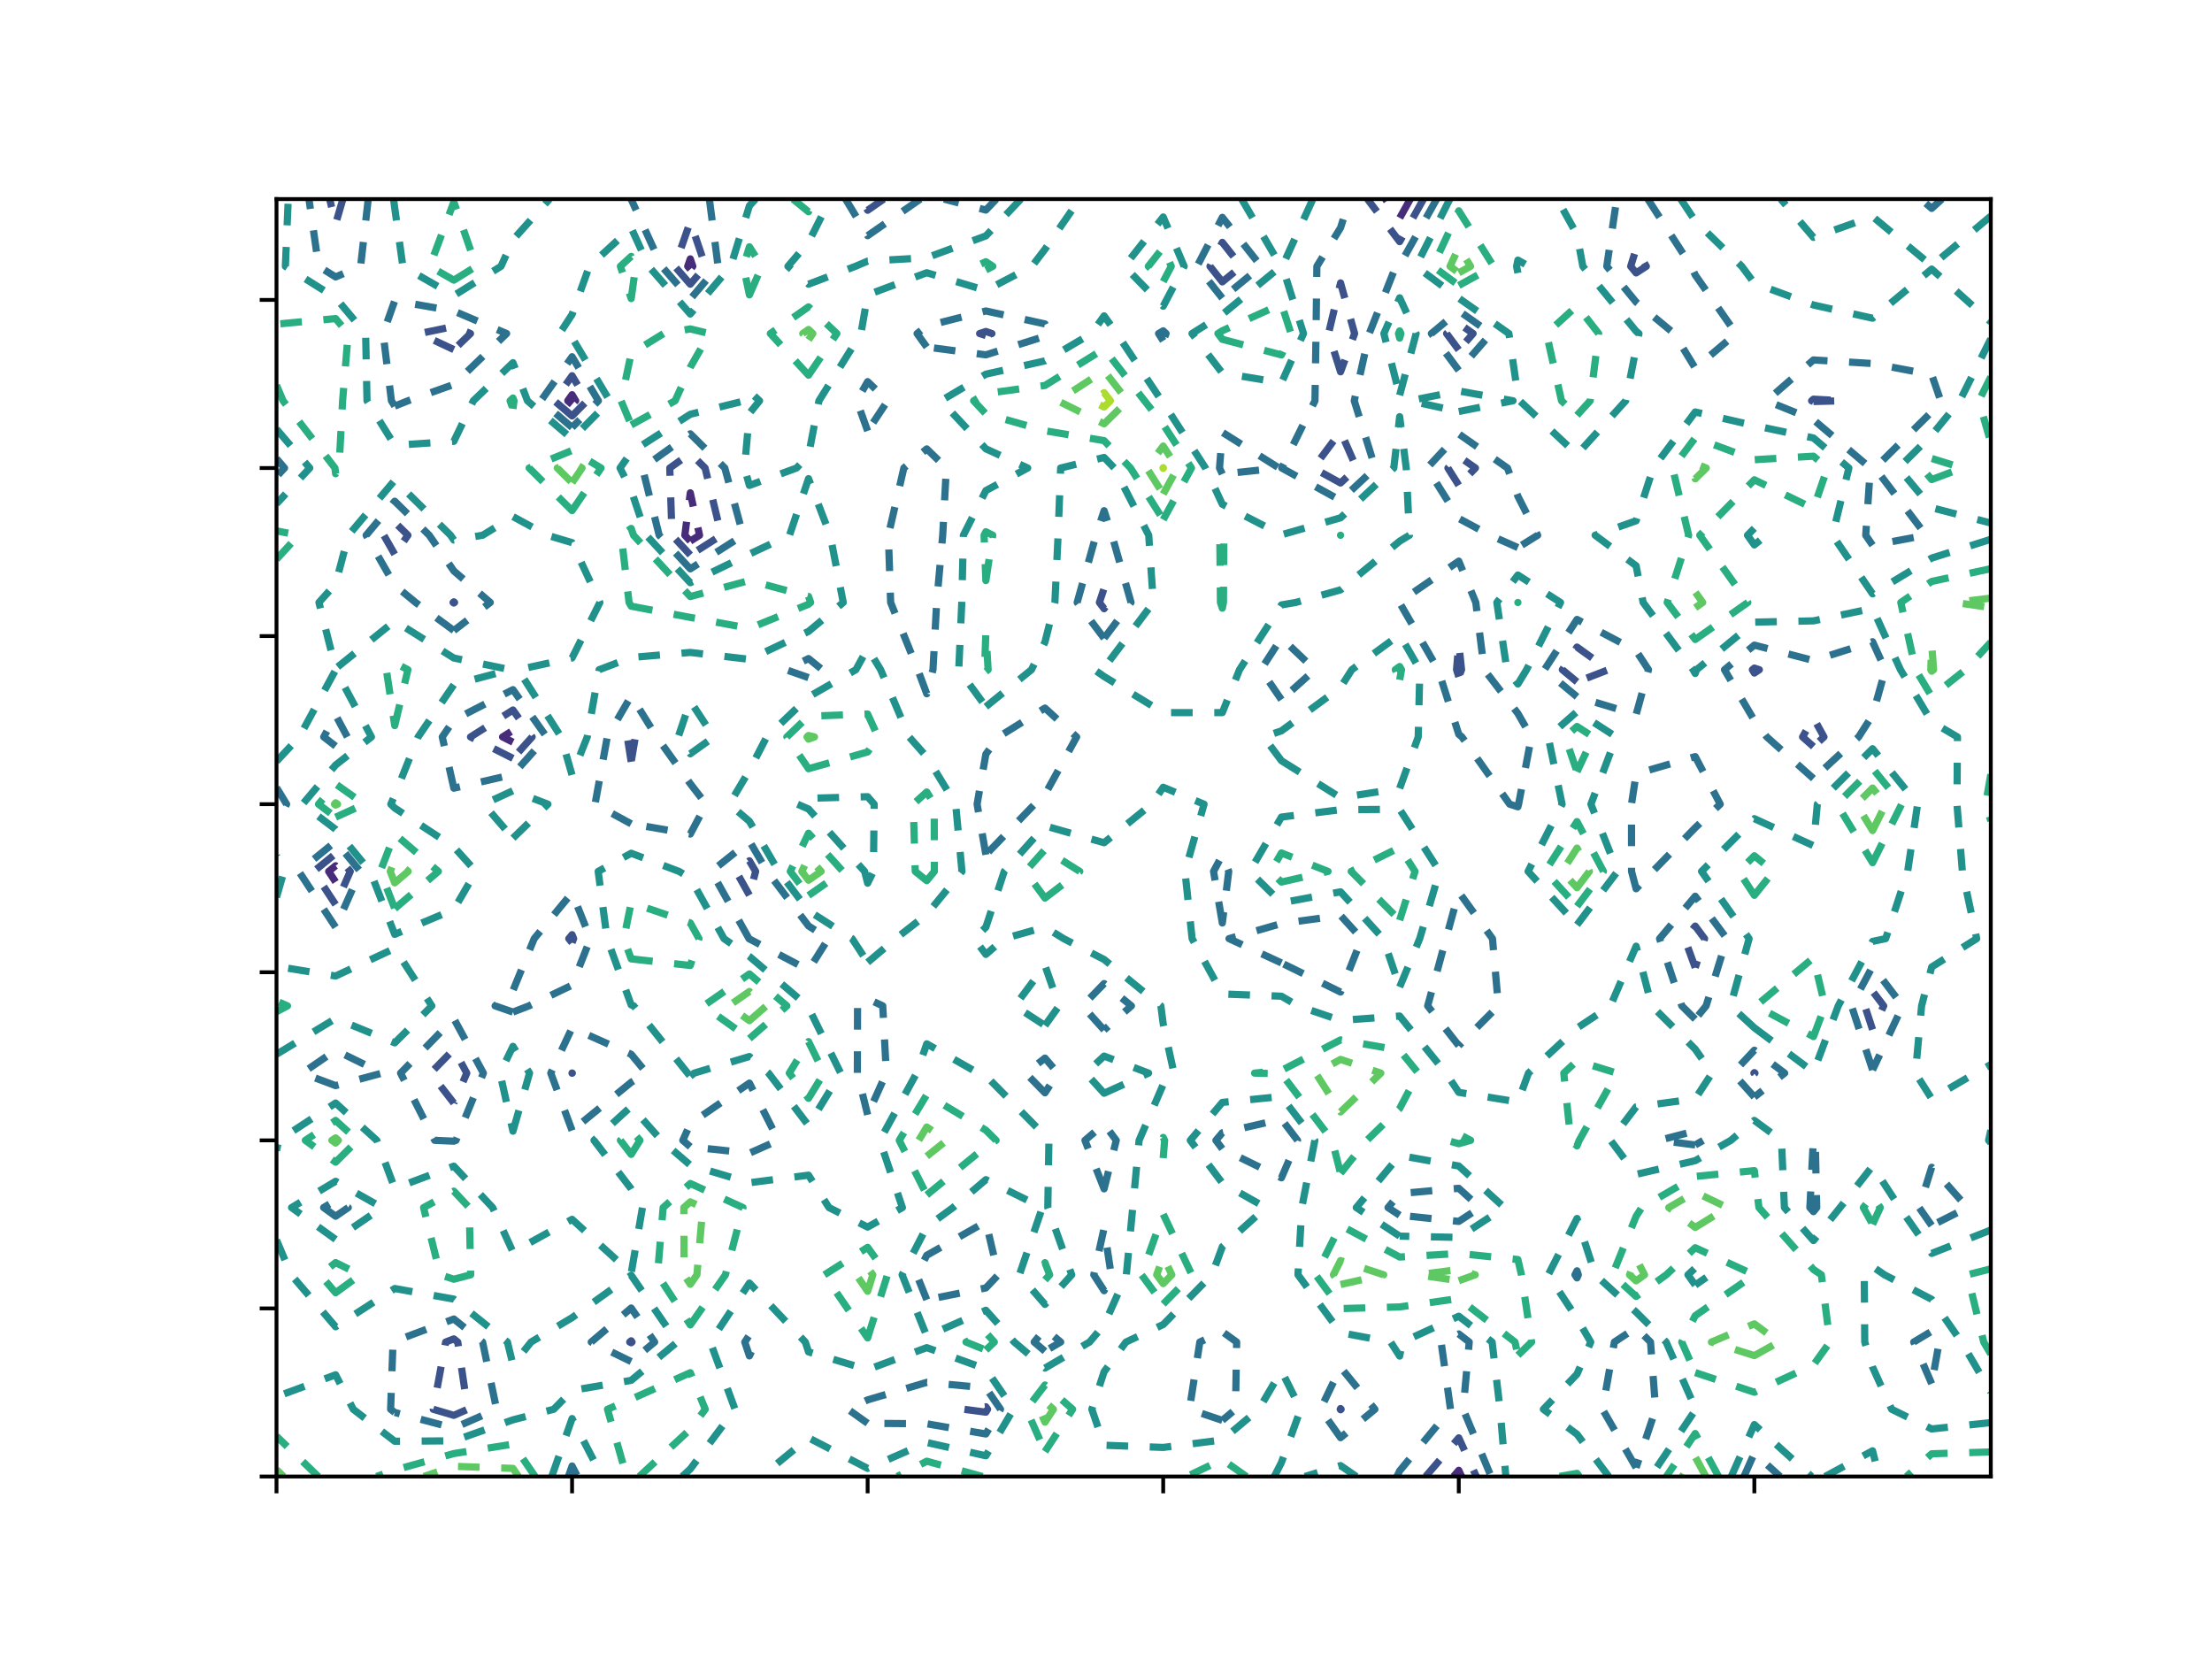<?xml version="1.0" encoding="utf-8" standalone="no"?>
<!DOCTYPE svg PUBLIC "-//W3C//DTD SVG 1.1//EN"
  "http://www.w3.org/Graphics/SVG/1.1/DTD/svg11.dtd">
<svg xmlns:xlink="http://www.w3.org/1999/xlink" width="460.8pt" height="345.6pt" viewBox="0 0 460.8 345.6" xmlns="http://www.w3.org/2000/svg" version="1.1">
 <defs>
  <style type="text/css">*{stroke-linejoin: round; stroke-linecap: butt}</style>
 </defs>
 <g id="figure_1">
  <g id="patch_1">
   <path d="M 0 345.6 
L 460.8 345.6 
L 460.8 0 
L 0 0 
z
" style="fill: #ffffff"/>
  </g>
  <g id="axes_1">
   <g id="patch_2">
    <path d="M 57.6 307.584 
L 414.72 307.584 
L 414.72 41.472 
L 57.6 41.472 
z
" style="fill: #ffffff"/>
   </g>
   <g id="matplotlib.axis_1">
    <g id="xtick_1">
     <g id="line2d_1">
      <defs>
       <path id="mddd4f2ae91" d="M 0 0 
L 0 3.5 
" style="stroke: #000000; stroke-width: 0.8"/>
      </defs>
      <g>
       <use xlink:href="#mddd4f2ae91" x="57.6" y="307.584" style="stroke: #000000; stroke-width: 0.8"/>
      </g>
     </g>
    </g>
    <g id="xtick_2">
     <g id="line2d_2">
      <g>
       <use xlink:href="#mddd4f2ae91" x="119.172" y="307.584" style="stroke: #000000; stroke-width: 0.8"/>
      </g>
     </g>
    </g>
    <g id="xtick_3">
     <g id="line2d_3">
      <g>
       <use xlink:href="#mddd4f2ae91" x="180.745" y="307.584" style="stroke: #000000; stroke-width: 0.8"/>
      </g>
     </g>
    </g>
    <g id="xtick_4">
     <g id="line2d_4">
      <g>
       <use xlink:href="#mddd4f2ae91" x="242.317" y="307.584" style="stroke: #000000; stroke-width: 0.8"/>
      </g>
     </g>
    </g>
    <g id="xtick_5">
     <g id="line2d_5">
      <g>
       <use xlink:href="#mddd4f2ae91" x="303.89" y="307.584" style="stroke: #000000; stroke-width: 0.8"/>
      </g>
     </g>
    </g>
    <g id="xtick_6">
     <g id="line2d_6">
      <g>
       <use xlink:href="#mddd4f2ae91" x="365.462" y="307.584" style="stroke: #000000; stroke-width: 0.8"/>
      </g>
     </g>
    </g>
   </g>
   <g id="matplotlib.axis_2">
    <g id="ytick_1">
     <g id="line2d_7">
      <defs>
       <path id="m37a9c32f2c" d="M 0 0 
L -3.5 0 
" style="stroke: #000000; stroke-width: 0.8"/>
      </defs>
      <g>
       <use xlink:href="#m37a9c32f2c" x="57.6" y="307.584" style="stroke: #000000; stroke-width: 0.8"/>
      </g>
     </g>
    </g>
    <g id="ytick_2">
     <g id="line2d_8">
      <g>
       <use xlink:href="#m37a9c32f2c" x="57.6" y="272.569" style="stroke: #000000; stroke-width: 0.8"/>
      </g>
     </g>
    </g>
    <g id="ytick_3">
     <g id="line2d_9">
      <g>
       <use xlink:href="#m37a9c32f2c" x="57.6" y="237.555" style="stroke: #000000; stroke-width: 0.8"/>
      </g>
     </g>
    </g>
    <g id="ytick_4">
     <g id="line2d_10">
      <g>
       <use xlink:href="#m37a9c32f2c" x="57.6" y="202.54" style="stroke: #000000; stroke-width: 0.8"/>
      </g>
     </g>
    </g>
    <g id="ytick_5">
     <g id="line2d_11">
      <g>
       <use xlink:href="#m37a9c32f2c" x="57.6" y="167.525" style="stroke: #000000; stroke-width: 0.8"/>
      </g>
     </g>
    </g>
    <g id="ytick_6">
     <g id="line2d_12">
      <g>
       <use xlink:href="#m37a9c32f2c" x="57.6" y="132.51" style="stroke: #000000; stroke-width: 0.8"/>
      </g>
     </g>
    </g>
    <g id="ytick_7">
     <g id="line2d_13">
      <g>
       <use xlink:href="#m37a9c32f2c" x="57.6" y="97.496" style="stroke: #000000; stroke-width: 0.8"/>
      </g>
     </g>
    </g>
    <g id="ytick_8">
     <g id="line2d_14">
      <g>
       <use xlink:href="#m37a9c32f2c" x="57.6" y="62.481" style="stroke: #000000; stroke-width: 0.8"/>
      </g>
     </g>
    </g>
   </g>
   <g id="QuadContourSet_1">
    <path clip-path="url(#pbb83ba8d32)" style="fill: none; stroke-dasharray: 4.5,4.5; stroke-dashoffset: 0; stroke: #440154; stroke-width: 1.5"/>
    <path d="M 302.781 307.584 
L 303.89 306.291 
L 304.477 307.584 
M 293.792 41.472 
L 291.575 45.433 
L 288.577 41.472 
M 69.914 183.728 
L 68.468 181.531 
L 69.914 180.353 
L 70.885 181.531 
L 69.914 183.728 
z
M 106.858 154.611 
L 104.695 153.519 
L 106.858 152.146 
L 107.835 153.519 
L 106.858 154.611 
z
M 143.801 112.727 
L 142.666 111.501 
L 143.801 102.662 
L 145.729 111.501 
L 143.801 112.727 
M 119.172 84.255 
L 118.278 83.49 
L 119.172 82.225 
L 119.927 83.49 
L 119.172 84.255 
z
M 143.801 56.096 
L 143.262 55.478 
L 143.801 53.931 
L 144.325 55.478 
L 143.801 56.096 
" clip-path="url(#pbb83ba8d32)" style="fill: none; stroke-dasharray: 4.5,4.5; stroke-dashoffset: 0; stroke: #472c7a; stroke-width: 1.5"/>
    <path d="M 296.982 307.584 
L 303.89 299.531 
L 307.549 307.584 
M 71.43 41.472 
L 69.914 46.652 
L 68.676 41.472 
M 184.098 41.472 
L 180.745 43.801 
L 179.34 41.472 
M 296.537 41.472 
L 291.575 50.338 
L 284.864 41.472 
M 94.543 294.841 
L 90.253 293.578 
L 92.84 279.572 
L 94.543 278.918 
L 95.36 279.572 
L 97.415 293.578 
L 94.543 294.841 
z
M 205.374 294.181 
L 200.802 293.578 
L 205.374 293.055 
L 205.732 293.578 
L 205.374 294.181 
z
M 279.261 293.679 
L 279.189 293.578 
L 279.261 293.429 
L 279.383 293.578 
L 279.261 293.679 
z
M 131.487 279.72 
L 131.184 279.572 
L 131.487 279.314 
L 131.665 279.572 
L 131.487 279.72 
z
M 94.543 229.799 
L 89.684 223.549 
L 94.543 218.579 
L 97.238 223.549 
L 94.543 229.799 
M 119.172 223.579 
L 119.161 223.549 
L 119.172 223.524 
L 119.223 223.549 
L 119.172 223.579 
z
M 365.462 223.652 
L 365.37 223.549 
L 365.462 223.45 
L 365.593 223.549 
L 365.462 223.652 
M 390.091 214.485 
L 388.467 209.543 
L 390.091 206.493 
L 392.41 209.543 
L 390.091 214.485 
z
M 119.172 196.378 
L 118.488 195.537 
L 119.172 194.708 
L 119.503 195.537 
L 119.172 196.378 
M 353.148 201.574 
L 350.949 195.537 
L 353.148 192.921 
L 355.096 195.537 
L 353.148 201.574 
M 69.914 188.445 
L 65.362 181.531 
L 69.914 177.824 
L 72.968 181.531 
L 69.914 188.445 
z
M 156.116 186.486 
L 153.346 181.531 
L 156.116 179.317 
L 157.411 181.531 
L 156.116 186.486 
M 106.858 157.98 
L 98.017 153.519 
L 106.858 147.907 
L 110.852 153.519 
L 106.858 157.98 
M 131.487 158.698 
L 130.674 153.519 
L 131.487 152.124 
L 132.357 153.519 
L 131.487 158.698 
z
M 377.777 155.539 
L 375.512 153.519 
L 377.777 149.549 
L 379.969 153.519 
L 377.777 155.539 
M 303.89 140.984 
L 303.421 139.513 
L 303.89 134.051 
L 304.469 139.513 
L 303.89 140.984 
z
M 328.519 142.05 
L 325.464 139.513 
L 328.519 134.796 
L 335.066 139.513 
L 328.519 142.05 
z
M 365.462 140.213 
L 365.05 139.513 
L 365.462 139.174 
L 366.503 139.513 
L 365.462 140.213 
z
M 94.543 125.625 
L 94.383 125.507 
L 94.543 125.375 
L 94.697 125.507 
L 94.543 125.625 
z
M 230.003 126.806 
L 229.026 125.507 
L 230.003 122.547 
L 230.98 125.507 
L 230.003 126.806 
z
M 82.229 115.48 
L 79.954 111.501 
L 82.229 108.793 
L 84.975 111.501 
L 82.229 115.48 
z
M 143.801 115.615 
L 139.99 111.501 
L 139.527 97.496 
L 143.801 94.437 
L 146.886 97.496 
L 150.268 111.501 
L 143.801 115.615 
M 279.261 100.618 
L 273.59 97.496 
L 279.261 89.905 
L 282.599 97.496 
L 279.261 100.618 
z
M 303.89 101.093 
L 301.629 97.496 
L 303.89 95.065 
L 307.362 97.496 
L 303.89 101.093 
z
M 119.172 86.651 
L 115.478 83.49 
L 119.172 78.268 
L 122.291 83.49 
L 119.172 86.651 
z
M 377.777 83.645 
L 377.394 83.49 
L 377.777 83.156 
L 383.972 83.49 
L 377.777 83.645 
M 94.543 72.827 
L 87.411 69.484 
L 94.543 68.003 
L 98.012 69.484 
L 94.543 72.827 
z
M 205.374 69.893 
L 204.072 69.484 
L 205.374 69.05 
L 206.636 69.484 
L 205.374 69.893 
M 279.261 77.459 
L 276.755 69.484 
L 279.261 58.934 
L 282.191 69.484 
L 279.261 77.459 
z
M 303.89 72.9 
L 301.352 69.484 
L 303.89 67.376 
L 306.872 69.484 
L 303.89 72.9 
z
M 143.801 59.202 
L 140.554 55.478 
L 143.801 46.154 
L 146.959 55.478 
L 143.801 59.202 
z
M 254.632 58.72 
L 252.062 55.478 
L 254.632 50.493 
L 258.578 55.478 
L 254.632 58.72 
z
M 340.833 56.855 
L 339.702 55.478 
L 340.833 51.832 
L 342.957 55.478 
L 340.833 56.855 
z
" clip-path="url(#pbb83ba8d32)" style="fill: none; stroke-dasharray: 4.5,4.5; stroke-dashoffset: 0; stroke: #3b528b; stroke-width: 1.5"/>
    <path d="M 118.405 307.584 
L 119.172 305.394 
L 120.305 307.584 
M 291.004 307.584 
L 291.575 306.403 
L 302.168 293.578 
L 300.208 279.572 
L 303.89 277.886 
L 306.066 279.572 
L 304.806 293.578 
L 310.622 307.584 
M 363.298 307.584 
L 365.462 302.716 
L 370.834 307.584 
M 57.6 164.071 
L 59.704 167.525 
L 57.6 171.685 
M 57.6 95.543 
L 59.272 97.496 
L 57.6 99.293 
M 76.707 41.472 
L 75.12 55.478 
L 69.914 57.693 
L 66.376 55.478 
L 64.361 41.472 
M 147.772 41.472 
L 149.593 55.478 
L 143.801 62.308 
L 137.846 55.478 
L 131.487 41.514 
L 131.33 41.472 
M 191.724 41.472 
L 180.745 49.097 
L 176.147 41.472 
M 207.548 41.472 
L 205.374 43.758 
L 196.654 41.472 
M 299.281 41.472 
L 291.575 55.242 
L 290.768 55.478 
L 285.238 69.484 
L 282.117 83.49 
L 286.478 97.496 
L 279.261 104.245 
L 267.003 97.496 
L 273.931 83.49 
L 274.15 69.484 
L 274.329 55.478 
L 279.261 47.447 
L 281.152 41.472 
M 343.269 41.472 
L 352.317 55.478 
L 353.148 57.283 
L 361.656 69.484 
L 353.148 76.691 
L 348.754 69.484 
L 340.833 62.923 
L 334.718 55.478 
L 336.787 41.472 
M 404.538 41.472 
L 402.406 43.414 
L 400.159 41.472 
M 82.229 294.237 
L 81.375 293.578 
L 81.872 279.572 
L 82.229 279.392 
L 94.543 274.772 
L 100.535 279.572 
L 103.448 293.578 
L 94.543 297.496 
L 82.229 294.237 
M 180.745 296.497 
L 176.643 293.578 
L 180.745 291.62 
L 193.059 287.972 
L 205.374 289.118 
L 208.426 293.578 
L 205.374 298.723 
L 193.059 296.599 
L 180.745 296.497 
M 254.632 295.887 
L 247.788 293.578 
L 249.944 279.572 
L 254.632 277.403 
L 257.618 279.572 
L 257.378 293.578 
L 254.632 295.887 
M 279.261 299.494 
L 275.07 293.578 
L 279.261 284.825 
L 286.414 293.578 
L 279.261 299.494 
z
M 340.833 305.737 
L 333.835 293.578 
L 336.304 279.572 
L 340.833 276.58 
L 343.831 279.572 
L 344.9 293.578 
L 340.833 305.737 
M 131.487 283.637 
L 123.164 279.572 
L 131.487 272.485 
L 136.372 279.572 
L 131.487 283.637 
z
M 156.116 282.462 
L 155.151 279.572 
L 156.116 278.119 
L 157.493 279.572 
L 156.116 282.462 
z
M 217.688 281.484 
L 215.433 279.572 
L 217.688 276.809 
L 220.959 279.572 
L 217.688 281.484 
M 402.406 288.261 
L 398.663 279.572 
L 402.406 277.321 
L 403.974 279.572 
L 402.406 288.261 
z
M 193.059 270.761 
L 190.972 265.566 
L 193.059 261.501 
L 205.374 254.513 
L 207.96 265.566 
L 205.374 268.301 
L 193.059 270.761 
M 230.003 268.883 
L 227.858 265.566 
L 230.003 255.84 
L 231.477 265.566 
L 230.003 268.883 
z
M 328.519 266.213 
L 328.092 265.566 
L 328.519 264.732 
L 328.791 265.566 
L 328.519 266.213 
z
M 69.914 253.366 
L 67.416 251.56 
L 69.914 250.07 
L 72.552 251.56 
L 69.914 253.366 
z
M 291.575 253.155 
L 289.152 251.56 
L 291.575 248.649 
L 303.89 247.547 
L 308.299 251.56 
L 303.89 254.443 
L 291.575 253.155 
z
M 377.777 252.41 
L 377.029 251.56 
L 377.748 237.555 
L 377.777 237.493 
L 378.145 237.555 
L 378.461 251.56 
L 377.777 252.41 
z
M 402.406 255.304 
L 399.794 251.56 
L 402.406 243.162 
L 409.842 251.56 
L 402.406 255.304 
z
M 94.543 237.727 
L 90.558 237.555 
L 83.448 223.549 
L 94.543 212.202 
L 100.697 223.549 
L 94.991 237.555 
L 94.543 237.727 
z
M 143.801 238.893 
L 142.239 237.555 
L 143.801 234.091 
L 156.116 225.624 
L 162.145 237.555 
L 156.116 240.229 
L 143.801 238.893 
M 230.003 247.661 
L 226.013 237.555 
L 230.003 234.147 
L 232.534 237.555 
L 230.003 247.661 
z
M 254.632 239.333 
L 253.295 237.555 
L 254.632 235.972 
L 266.946 233.15 
L 270.302 237.555 
L 266.946 245.36 
L 254.632 239.333 
z
M 353.148 238.515 
L 345.62 237.555 
L 353.148 235.595 
L 354.829 237.555 
L 353.148 238.515 
M 69.914 226.156 
L 62.98 223.549 
L 69.914 218.79 
L 79.596 223.549 
L 69.914 226.156 
z
M 119.172 235.517 
L 114.738 223.549 
L 119.172 214.125 
L 131.487 219.628 
L 134.728 223.549 
L 131.487 225.459 
L 119.172 235.517 
z
M 180.745 232.233 
L 178.605 223.549 
L 178.643 209.543 
L 180.745 208.064 
L 183.893 209.543 
L 184.636 223.549 
L 180.745 232.233 
z
M 217.688 227.654 
L 213.673 223.549 
L 217.688 220.423 
L 220.368 223.549 
L 217.688 227.654 
z
M 365.462 228.527 
L 361.005 223.549 
L 365.462 218.777 
L 371.779 223.549 
L 365.462 228.527 
M 106.858 210.832 
L 103.137 209.543 
L 106.858 206.359 
L 111.281 195.537 
L 119.172 185.989 
L 122.987 195.537 
L 119.172 205.229 
L 110.187 209.543 
L 106.858 210.832 
M 230.003 214.569 
L 225.492 209.543 
L 230.003 204.895 
L 235.69 209.543 
L 230.003 214.569 
M 303.89 217.829 
L 297.411 209.543 
L 301.228 195.537 
L 303.89 185.825 
L 310.911 195.537 
L 312.147 209.543 
L 303.89 217.829 
M 353.148 212.32 
L 350.358 209.543 
L 345.719 195.537 
L 353.148 186.697 
L 359.732 195.537 
L 355.412 209.543 
L 353.148 212.32 
M 390.091 222.897 
L 385.704 209.543 
L 390.091 201.302 
L 396.356 209.543 
L 390.091 222.897 
M 156.116 195.598 
L 156.029 195.537 
L 148.2 181.531 
L 156.116 175.204 
L 159.817 181.531 
L 168.43 192.893 
L 172.56 195.537 
L 168.43 202.091 
L 156.116 195.598 
z
M 266.946 200.594 
L 256.025 195.537 
L 266.946 192.388 
L 279.261 190.712 
L 283.657 195.537 
L 279.261 206.663 
L 266.946 200.594 
z
M 69.914 193.162 
L 62.256 181.531 
L 69.914 175.295 
L 75.052 181.531 
L 69.914 193.162 
z
M 254.632 192.277 
L 252.806 181.531 
L 254.632 178.107 
L 255.97 181.531 
L 254.632 192.277 
z
M 340.833 185.146 
L 339.881 181.531 
L 339.872 167.525 
L 340.833 161.205 
L 353.148 157.615 
L 358.355 167.525 
L 353.148 172.425 
L 344.298 181.531 
L 340.833 185.146 
z
M 131.487 171.618 
L 123.955 167.525 
L 126.504 153.519 
L 131.487 144.966 
L 136.821 153.519 
L 143.801 163.265 
L 147.101 167.525 
L 143.801 173.747 
L 131.487 171.618 
z
M 205.374 178.053 
L 203.548 167.525 
L 205.374 157.098 
L 207.998 153.519 
L 217.688 147.507 
L 224.284 153.519 
L 217.688 165.517 
L 215.533 167.525 
L 205.374 178.053 
M 316.204 168.073 
L 314.491 167.525 
L 304.545 153.519 
L 303.89 152.981 
L 299.6 139.513 
L 291.575 125.571 
L 291.424 125.507 
L 291.575 125.386 
L 303.89 116.894 
L 307.433 125.507 
L 309.193 139.513 
L 316.204 148.625 
L 319.007 153.519 
L 316.351 167.525 
L 316.204 168.073 
z
M 69.914 155.433 
L 67.441 153.519 
L 69.914 148.952 
L 72.355 153.519 
L 69.914 155.433 
z
M 94.543 164.193 
L 92.128 153.519 
L 94.543 149.991 
L 106.858 143.669 
L 113.869 153.519 
L 106.858 161.349 
L 94.543 164.193 
z
M 377.777 162.187 
L 368.059 153.519 
L 365.462 150.08 
L 359.239 139.513 
L 365.462 134.388 
L 377.777 137.598 
L 390.091 133.683 
L 392.743 139.513 
L 390.091 148.981 
L 387.186 153.519 
L 377.777 162.187 
M 168.43 141.161 
L 163.735 139.513 
L 168.43 137.194 
L 171.298 139.513 
L 168.43 141.161 
z
M 193.059 144.525 
L 191.192 139.513 
L 185.538 125.507 
L 185.063 111.501 
L 188.286 97.496 
L 193.059 93.513 
L 197.14 97.496 
L 196.383 111.501 
L 195.126 125.507 
L 194.356 139.513 
L 193.059 144.525 
z
M 266.946 145.762 
L 262.66 139.513 
L 266.946 132.89 
L 273.905 139.513 
L 266.946 145.762 
z
M 328.519 145.145 
L 321.736 139.513 
L 328.519 129.04 
L 340.833 135.564 
L 343.415 139.513 
L 340.833 148.87 
L 328.519 145.145 
z
M 94.543 131.352 
L 86.583 125.507 
L 82.229 121.915 
L 76.273 111.501 
L 82.229 104.412 
L 89.416 111.501 
L 94.543 118.936 
L 102.134 125.507 
L 94.543 131.352 
M 230.003 132.969 
L 224.39 125.507 
L 228.314 111.501 
L 230.003 106.384 
L 231.641 111.501 
L 235.618 125.507 
L 230.003 132.969 
M 143.801 118.502 
L 137.315 111.501 
L 133.84 97.496 
L 143.801 90.37 
L 150.99 97.496 
L 154.807 111.501 
L 143.801 118.502 
z
M 316.204 114.07 
L 310.412 111.501 
L 303.89 108.005 
L 297.285 97.496 
L 303.89 90.394 
L 314.032 97.496 
L 316.204 103.382 
L 320.327 111.501 
L 316.204 114.07 
z
M 390.091 113.585 
L 388.666 111.501 
L 389.63 97.496 
L 377.777 87.44 
L 368.024 83.49 
L 377.777 74.984 
L 390.091 75.729 
L 402.406 78.05 
L 404.288 83.49 
L 402.406 85.791 
L 390.596 97.496 
L 401.23 111.501 
L 390.091 113.585 
M 254.632 98.757 
L 254.046 97.496 
L 254.632 90.051 
L 266.44 97.496 
L 254.632 98.757 
z
M 82.229 84.6 
L 81.538 83.49 
L 79.808 69.484 
L 82.229 62.646 
L 94.543 64.79 
L 105.541 69.484 
L 94.543 80.082 
L 84.994 83.49 
L 82.229 84.6 
M 119.172 89.047 
L 112.677 83.49 
L 119.172 74.311 
L 124.654 83.49 
L 119.172 89.047 
M 180.745 89.775 
L 178.48 83.49 
L 180.745 79.501 
L 184.909 83.49 
L 180.745 89.775 
z
M 193.059 72.296 
L 191.043 69.484 
L 193.059 67.915 
L 205.374 64.78 
L 217.688 67.478 
L 218.657 69.484 
L 217.688 70.054 
L 205.374 73.921 
L 193.059 72.296 
z
M 242.317 71.009 
L 241.351 69.484 
L 242.317 68.915 
L 242.916 69.484 
L 242.317 71.009 
M 303.89 77.173 
L 298.178 69.484 
L 303.89 64.741 
L 310.602 69.484 
L 303.89 77.173 
z
M 254.632 62.115 
L 249.372 55.478 
L 254.632 45.275 
L 262.71 55.478 
L 254.632 62.115 
" clip-path="url(#pbb83ba8d32)" style="fill: none; stroke-dasharray: 4.5,4.5; stroke-dashoffset: 0; stroke: #2c728e; stroke-width: 1.5"/>
    <path d="M 114.942 307.584 
L 119.172 295.51 
L 125.417 307.584 
M 142.109 307.584 
L 143.801 306.018 
L 153.115 293.578 
L 147.961 279.572 
L 156.116 267.285 
L 167.763 279.572 
L 168.43 281.626 
L 180.745 285.317 
L 193.059 280.738 
L 205.374 285.18 
L 211.119 293.578 
L 205.374 303.264 
L 193.059 300.498 
L 180.745 305.892 
L 168.43 299.517 
L 158.59 307.584 
M 265.459 307.584 
L 266.946 304.66 
L 270.95 293.578 
L 266.946 285.55 
L 262.23 293.578 
L 254.632 299.966 
L 242.317 301.528 
L 230.003 301.064 
L 227.452 293.578 
L 230.003 285.751 
L 234.56 279.572 
L 242.317 275.923 
L 252.471 265.566 
L 254.632 259.716 
L 263.678 251.56 
L 254.632 246.439 
L 247.954 237.555 
L 254.632 229.649 
L 266.946 228.419 
L 273.907 237.555 
L 271.191 251.56 
L 270.393 265.566 
L 279.261 277.619 
L 289.694 279.572 
L 291.575 282.498 
L 292.141 279.572 
L 303.89 274.191 
L 310.835 279.572 
L 312.489 293.578 
L 313.694 307.584 
M 282.564 307.584 
L 279.261 305.309 
L 271.821 307.584 
M 335.144 307.584 
L 328.519 298.78 
L 321.512 293.578 
L 328.519 286.251 
L 331.383 279.572 
L 328.519 274.657 
L 322.518 265.566 
L 328.519 253.831 
L 332.346 265.566 
L 340.833 273.329 
L 347.088 279.572 
L 353.148 293.318 
L 353.908 293.578 
L 353.148 293.75 
L 343.868 307.584 
M 360.653 307.584 
L 365.462 296.765 
L 377.401 307.584 
M 380.196 307.584 
L 390.091 302.23 
L 391.431 307.584 
M 414.72 296.351 
L 402.406 297.678 
L 394.067 293.578 
L 390.091 284.796 
L 388.46 279.572 
L 388.359 265.566 
L 390.091 263.86 
L 392.573 265.566 
L 402.406 270.671 
L 408.61 279.572 
L 414.72 289.993 
M 57.6 258.323 
L 60.654 265.566 
L 69.914 276.389 
L 82.229 268.422 
L 94.543 270.627 
L 105.71 279.572 
L 106.858 284.303 
L 110.63 279.572 
L 119.172 274.495 
L 131.487 265.656 
L 141.079 279.572 
L 131.487 287.554 
L 119.172 289.655 
L 115.354 293.578 
L 106.858 295.778 
L 94.543 300.15 
L 82.229 300.24 
L 73.593 293.578 
L 69.914 286.399 
L 57.6 290.955 
M 414.72 256.232 
L 402.406 261.11 
L 395.745 251.56 
L 390.091 242.9 
L 383.314 251.56 
L 377.777 258.434 
L 371.724 251.56 
L 371.114 237.555 
L 365.462 233.401 
L 360.57 237.555 
L 353.148 241.793 
L 340.833 244.645 
L 335.516 237.555 
L 340.833 230.574 
L 353.148 228.903 
L 356.64 223.549 
L 353.148 218.558 
L 344.092 209.543 
L 340.833 197.108 
L 335.49 209.543 
L 328.519 214.172 
L 318.406 223.549 
L 316.204 229.556 
L 303.89 227.557 
L 301.224 223.549 
L 291.575 211.659 
L 279.261 212.573 
L 270.393 209.543 
L 266.946 207.53 
L 254.632 207.058 
L 248.341 195.537 
L 246.85 181.531 
L 250.828 167.525 
L 242.317 163.998 
L 239.893 167.525 
L 230.003 175.556 
L 217.688 172.039 
L 209.198 181.531 
L 205.374 193.153 
L 202.938 195.537 
L 205.374 198.82 
L 209.163 195.537 
L 217.688 193.127 
L 221.578 195.537 
L 230.003 199.876 
L 241.832 209.543 
L 242.317 213.316 
L 244.557 223.549 
L 242.317 225.914 
L 237.294 237.555 
L 235.97 251.56 
L 234.638 265.566 
L 230.003 275.995 
L 226.976 279.572 
L 217.688 285.001 
L 211.284 279.572 
L 205.374 272.95 
L 193.059 278.349 
L 187.922 265.566 
L 193.059 255.563 
L 198.531 251.56 
L 205.374 245.744 
L 217.133 251.56 
L 212.359 265.566 
L 217.688 271.726 
L 223.26 265.566 
L 218.275 251.56 
L 218.509 237.555 
L 217.688 236.578 
L 205.374 224.105 
L 203.795 223.549 
L 193.059 217.447 
L 190.951 223.549 
L 183.271 237.555 
L 187.987 251.56 
L 180.745 255.625 
L 172.692 251.56 
L 168.43 244.809 
L 156.116 246.386 
L 143.801 242.718 
L 137.774 237.555 
L 131.487 230.482 
L 123.737 237.555 
L 131.487 247.658 
L 133.833 251.56 
L 131.487 265.236 
L 119.172 254.008 
L 106.858 260.817 
L 102.626 251.56 
L 94.543 242.931 
L 82.229 247.556 
L 78.498 237.555 
L 69.914 229.784 
L 58.072 237.555 
L 57.6 239.704 
M 414.72 235.437 
L 414.265 237.555 
L 414.72 238.066 
M 57.6 219.627 
L 69.914 212.168 
L 82.229 217.245 
L 89.959 209.543 
L 82.229 197.562 
L 69.914 203.324 
L 57.6 201.306 
M 57.6 186.923 
L 59.149 181.531 
L 57.6 178.254 
M 57.6 158.615 
L 62.352 153.519 
L 69.914 139.558 
L 77.376 153.519 
L 69.914 159.368 
L 63.027 167.525 
L 69.914 172.767 
L 77.135 181.531 
L 82.229 194.646 
L 94.543 189.474 
L 99.151 181.531 
L 94.543 176.426 
L 82.229 168.323 
L 81.41 167.525 
L 82.229 165.668 
L 87.094 153.519 
L 94.543 142.638 
L 106.315 139.513 
L 94.543 137.079 
L 82.229 129.359 
L 69.914 139.28 
L 66.443 125.507 
L 69.914 121.633 
L 72.593 111.501 
L 82.229 100.032 
L 93.857 111.501 
L 94.543 112.497 
L 100.546 111.501 
L 106.858 107.616 
L 114.009 111.501 
L 119.172 113.04 
L 124.963 125.507 
L 119.172 137.07 
L 107.951 139.513 
L 116.886 153.519 
L 119.172 161.478 
L 122.333 153.519 
L 124.809 139.513 
L 131.487 136.967 
L 143.801 135.913 
L 156.116 137.351 
L 168.43 131.536 
L 175.665 125.507 
L 172.942 111.501 
L 168.43 99.707 
L 164.47 111.501 
L 156.116 115.418 
L 143.801 121.389 
L 134.64 111.501 
L 131.487 102.147 
L 129.168 97.496 
L 131.487 94.183 
L 143.801 86.302 
L 155.176 83.49 
L 156.116 81.55 
L 158.23 83.49 
L 156.116 86.102 
L 155.094 97.496 
L 156.116 101.127 
L 165.937 97.496 
L 168.43 94.881 
L 170.602 83.49 
L 179.35 69.484 
L 180.745 61.418 
L 193.059 56.814 
L 205.374 60.509 
L 214.965 55.478 
L 217.688 51.917 
L 224.906 41.472 
M 414.72 112.346 
L 402.406 116.262 
L 390.091 123.709 
L 381.738 111.501 
L 385.155 97.496 
L 377.777 91.236 
L 365.462 88.657 
L 353.148 85.822 
L 344.402 97.496 
L 340.833 108.491 
L 332.295 111.501 
L 340.833 117.863 
L 342.295 125.507 
L 352.699 139.513 
L 353.148 140.296 
L 353.428 139.513 
L 365.462 129.602 
L 377.777 129.337 
L 390.091 126.74 
L 395.9 139.513 
L 402.406 150.362 
L 407.775 153.519 
L 407.671 167.525 
L 408.798 181.531 
L 411.782 195.537 
L 402.406 201.444 
L 400.303 209.543 
L 399.019 223.549 
L 402.406 228.879 
L 411.523 223.549 
L 414.72 221.775 
M 57.6 89.406 
L 64.527 97.496 
L 57.6 104.94 
M 414.72 70.574 
L 408.259 83.49 
L 402.406 90.646 
L 395.495 97.496 
L 402.406 105.766 
L 414.72 108.952 
M 81.985 41.472 
L 82.229 43.33 
L 83.922 55.478 
L 94.543 61.576 
L 104.369 55.478 
L 106.858 49.95 
L 114.474 41.472 
M 157.393 41.472 
L 156.116 42.871 
L 152.227 55.478 
L 143.801 65.415 
L 135.137 55.478 
L 131.487 47.462 
L 122.763 55.478 
L 119.172 65.51 
L 116.582 69.484 
L 119.172 70.353 
L 127.017 83.49 
L 119.172 91.443 
L 109.877 83.49 
L 106.858 75.555 
L 98.604 83.49 
L 94.543 91.938 
L 82.229 92.767 
L 76.455 83.49 
L 76.169 69.484 
L 69.914 62.03 
L 59.449 55.478 
L 60.047 41.472 
M 212.666 41.472 
L 205.374 49.139 
L 193.059 53.694 
L 180.745 54.393 
L 178.208 55.478 
L 168.43 59.205 
L 164.139 55.478 
L 168.43 50.463 
L 172.953 41.472 
M 258.665 41.472 
L 266.841 55.478 
L 254.632 65.509 
L 248.313 69.484 
L 254.632 77.708 
L 266.946 79.751 
L 271.545 69.484 
L 267.129 55.478 
L 273.493 41.472 
M 302.026 41.472 
L 294.957 55.478 
L 303.89 62.105 
L 314.332 69.484 
L 316.204 82.389 
L 316.577 83.49 
L 328.519 94.681 
L 338.665 83.49 
L 340.833 72.521 
L 341.427 69.484 
L 340.833 68.992 
L 329.734 55.478 
L 328.519 48.888 
L 324.414 41.472 
M 350.13 41.472 
L 353.148 46.031 
L 362.847 55.478 
L 365.462 58.998 
L 377.777 63.539 
L 390.091 66.29 
L 402.406 56.049 
L 414.72 67.067 
M 414.72 45.017 
L 402.406 55.349 
L 390.091 45.113 
L 377.777 49.454 
L 370.961 41.472 
M 353.148 267.704 
L 351.632 265.566 
L 353.148 264.15 
L 356.231 265.566 
L 353.148 267.704 
M 69.914 258.192 
L 60.741 251.56 
L 69.914 246.086 
L 79.601 251.56 
L 69.914 258.192 
z
M 291.575 257.509 
L 282.536 251.56 
L 291.575 240.703 
L 303.89 242.901 
L 313.402 251.56 
L 303.89 257.779 
L 291.575 257.509 
M 106.858 235.649 
L 110.315 223.549 
L 106.858 217.97 
L 104.155 223.549 
L 106.858 235.649 
z
M 143.801 224.194 
L 144.613 223.549 
L 156.116 220.095 
L 160.106 223.549 
L 168.43 234.459 
L 175.131 223.549 
L 168.43 209.916 
L 168.204 209.543 
L 156.116 199.244 
L 150.825 195.537 
L 143.801 182.891 
L 141.457 181.531 
L 131.487 177.748 
L 124.614 181.531 
L 126.47 195.537 
L 131.487 209.339 
L 132.016 209.543 
L 143.246 223.549 
L 143.801 224.194 
z
M 230.003 227.74 
L 239.277 223.549 
L 230.003 219.998 
L 226.193 223.549 
L 230.003 227.74 
z
M 217.688 213.631 
L 220.62 209.543 
L 217.688 201.122 
L 211.415 209.543 
L 217.688 213.631 
z
M 365.462 214.105 
L 377.777 223.324 
L 382.94 209.543 
L 390.091 196.111 
L 392.818 195.537 
L 397.398 181.531 
L 399.475 167.525 
L 390.091 155.967 
L 378.581 167.525 
L 377.777 176.172 
L 365.462 170.543 
L 354.463 181.531 
L 364.368 195.537 
L 360.497 209.543 
L 365.462 214.105 
z
M 180.745 200.478 
L 186.595 195.537 
L 193.059 190.484 
L 200.396 181.531 
L 199.079 167.525 
L 193.059 157.666 
L 189.391 153.519 
L 183.457 139.513 
L 180.745 135.045 
L 178.293 139.513 
L 168.43 145.181 
L 159.71 153.519 
L 156.116 160.472 
L 151.929 167.525 
L 156.116 171.092 
L 162.222 181.531 
L 168.43 189.72 
L 177.516 195.537 
L 180.745 200.478 
z
M 291.575 205.615 
L 295.753 195.537 
L 299.882 181.531 
L 291.575 168.592 
L 279.261 168.674 
L 266.946 170.207 
L 260.336 181.531 
L 266.946 188.069 
L 279.261 185.782 
L 288.148 195.537 
L 291.575 205.615 
z
M 180.745 183.982 
L 180.119 181.531 
L 168.43 168.53 
L 166.128 167.525 
L 168.43 166.296 
L 180.745 165.967 
L 182.104 167.525 
L 181.949 181.531 
L 180.745 183.982 
z
M 328.519 192.657 
L 336.953 181.531 
L 331.419 167.525 
L 336.7 153.519 
L 328.519 148.24 
L 322.522 153.519 
L 325.41 167.525 
L 318.331 181.531 
L 328.519 192.657 
z
M 106.858 174.602 
L 114.139 167.525 
L 106.858 164.719 
L 100.764 167.525 
L 106.858 174.602 
z
M 143.801 157.032 
L 148.694 153.519 
L 143.801 146.052 
L 141.285 153.519 
L 143.801 157.032 
z
M 266.946 158.467 
L 279.261 166.177 
L 291.575 164.236 
L 295.441 153.519 
L 295.779 139.513 
L 291.575 132.209 
L 281.604 139.513 
L 279.261 143.203 
L 266.946 152.249 
L 263.245 153.519 
L 266.946 158.467 
z
M 205.374 147.22 
L 214.873 139.513 
L 217.688 133.745 
L 219.753 125.507 
L 220.42 111.501 
L 220.952 97.496 
L 230.003 95.294 
L 232.127 97.496 
L 239.302 111.501 
L 240.256 125.507 
L 230.003 139.132 
L 227.964 139.513 
L 230.003 140.927 
L 242.317 148.447 
L 254.632 148.452 
L 258.21 139.513 
L 266.946 126.014 
L 269.92 125.507 
L 279.261 122.878 
L 291.575 112.739 
L 293.611 111.501 
L 292.941 97.496 
L 291.575 86.801 
L 290.356 97.496 
L 279.261 107.872 
L 266.946 111.409 
L 254.632 105.044 
L 251.125 97.496 
L 242.317 83.906 
L 241.989 83.49 
L 232.639 69.484 
L 230.003 65.798 
L 227.367 69.484 
L 217.688 75.177 
L 205.374 77.949 
L 196.031 83.49 
L 205.374 93.5 
L 214.09 97.496 
L 205.374 102.198 
L 200.692 111.501 
L 200.359 125.507 
L 199.725 139.513 
L 205.374 147.22 
z
M 316.204 142.485 
L 318.009 139.513 
L 325.087 125.507 
L 316.204 119.788 
L 311.818 125.507 
L 313.917 139.513 
L 316.204 142.485 
z
M 365.462 113.518 
L 364.032 111.501 
L 365.462 110.048 
L 367.938 111.501 
L 365.462 113.518 
z
M 303.89 85.724 
L 315.193 83.49 
L 303.89 81.446 
L 293.657 83.49 
L 303.89 85.724 
z
M 291.575 82.332 
L 295.004 69.484 
L 291.575 62.039 
L 288.285 69.484 
L 291.575 82.332 
z
M 242.317 63.791 
L 246.682 55.478 
L 242.317 45.199 
L 234.229 55.478 
L 242.317 63.791 
z
M 316.204 56.878 
L 315.937 55.478 
L 316.204 54.186 
L 318.496 55.478 
L 316.204 56.878 
" clip-path="url(#pbb83ba8d32)" style="fill: none; stroke-dasharray: 4.5,4.5; stroke-dashoffset: 0; stroke: #21918c; stroke-width: 1.5"/>
    <path d="M 66.304 307.584 
L 57.6 299.193 
M 111.479 307.584 
L 106.858 300.835 
L 94.543 302.804 
L 82.229 306.243 
L 78.425 307.584 
M 133.165 307.584 
L 143.801 297.741 
L 146.918 293.578 
L 143.801 285.958 
L 131.487 291.471 
L 126.553 293.578 
L 130.528 307.584 
M 204.682 307.584 
L 193.059 304.396 
L 186.91 307.584 
M 259.662 307.584 
L 254.632 304.045 
L 247.266 307.584 
M 329.013 307.584 
L 328.519 306.928 
L 324.755 307.584 
M 358.008 307.584 
L 353.148 298.626 
L 347.138 307.584 
M 414.72 302.467 
L 402.406 302.848 
L 397.159 307.584 
M 414.72 264.329 
L 409.836 265.566 
L 413.246 279.572 
L 414.72 282.087 
M 57.6 210.763 
L 59.888 209.543 
L 57.6 208.546 
M 414.72 161.311 
L 413.649 167.525 
L 414.72 171.026 
M 57.6 116.509 
L 62.192 111.501 
L 57.6 110.587 
M 414.72 118.469 
L 402.406 121.128 
L 395.971 125.507 
L 399.058 139.513 
L 402.406 145.096 
L 409.444 139.513 
L 414.72 133.788 
M 57.6 80.256 
L 58.965 83.49 
L 69.781 97.496 
L 69.914 98.687 
L 70.613 97.496 
L 71.372 83.49 
L 72.53 69.484 
L 69.914 66.367 
L 57.6 67.527 
M 414.72 78.513 
L 412.231 83.49 
L 414.72 92.209 
M 165.186 41.472 
L 168.43 44.115 
L 169.76 41.472 
M 217.688 302.39 
L 223.448 293.578 
L 217.688 288.519 
L 213.813 293.578 
L 217.688 302.39 
z
M 205.374 281.243 
L 207.134 279.572 
L 205.374 277.6 
L 201.237 279.572 
L 205.374 281.243 
z
M 316.204 282.32 
L 319.057 279.572 
L 316.943 265.566 
L 316.204 262.384 
L 303.89 261.115 
L 291.575 261.863 
L 279.261 255.266 
L 274.082 265.566 
L 279.261 272.605 
L 291.575 272.258 
L 303.89 270.497 
L 315.603 279.572 
L 316.204 282.32 
z
M 353.148 285.929 
L 365.462 290.031 
L 377.777 284.342 
L 381.21 279.572 
L 379.422 265.566 
L 377.777 264.458 
L 366.42 251.56 
L 365.462 243.863 
L 353.148 245.072 
L 341.995 251.56 
L 340.833 253.373 
L 335.9 265.566 
L 340.833 270.078 
L 347.109 265.566 
L 353.148 259.924 
L 365.434 265.566 
L 353.148 274.083 
L 350.345 279.572 
L 353.148 285.929 
z
M 69.914 269.306 
L 75.044 265.566 
L 69.914 263.018 
L 66.714 265.566 
L 69.914 269.306 
z
M 94.543 266.482 
L 98.05 265.566 
L 97.751 251.56 
L 94.543 248.136 
L 88.239 251.56 
L 91.712 265.566 
L 94.543 266.482 
z
M 143.801 276.003 
L 151.12 265.566 
L 154.78 251.56 
L 143.801 246.543 
L 138.145 251.56 
L 136.963 265.566 
L 143.801 276.003 
z
M 180.745 278.712 
L 184.873 265.566 
L 180.745 259.848 
L 171.739 265.566 
L 180.745 278.712 
z
M 217.688 266.643 
L 218.662 265.566 
L 217.688 263.036 
L 216.757 265.566 
L 217.688 266.643 
z
M 242.317 271.66 
L 248.292 265.566 
L 242.317 252.926 
L 237.799 265.566 
L 242.317 271.66 
z
M 390.091 255.051 
L 391.696 251.56 
L 390.091 249.103 
L 388.168 251.56 
L 390.091 255.051 
z
M 69.914 242.102 
L 74.49 237.555 
L 69.914 233.412 
L 63.601 237.555 
L 69.914 242.102 
z
M 131.487 240.484 
L 133.31 237.555 
L 131.487 235.504 
L 129.24 237.555 
L 131.487 240.484 
z
M 193.059 248.934 
L 205.374 238.843 
L 207.509 237.555 
L 205.374 235.438 
L 193.059 228.039 
L 187.329 237.555 
L 193.059 248.934 
z
M 242.317 241.255 
L 242.613 237.555 
L 242.317 236.943 
L 242.053 237.555 
L 242.317 241.255 
z
M 279.261 244.416 
L 284.746 237.555 
L 291.575 230.919 
L 295.449 223.549 
L 291.575 218.776 
L 279.261 216.632 
L 266.946 222.992 
L 261.349 223.549 
L 266.946 223.688 
L 277.512 237.555 
L 279.261 244.416 
z
M 303.89 238.256 
L 306.361 237.555 
L 303.89 236.242 
L 301.425 237.555 
L 303.89 238.256 
z
M 328.519 238.708 
L 328.983 237.555 
L 336.822 223.549 
L 328.519 220.993 
L 325.763 223.549 
L 327.218 237.555 
L 328.519 238.708 
z
M 168.43 228.802 
L 171.657 223.549 
L 168.43 216.984 
L 164.422 223.549 
L 168.43 228.802 
z
M 156.116 216.358 
L 163.924 209.543 
L 156.116 202.891 
L 146.558 209.543 
L 156.116 216.358 
z
M 377.777 215.947 
L 380.176 209.543 
L 377.777 199.521 
L 365.787 209.543 
L 377.777 215.947 
z
M 131.487 199.757 
L 143.801 201.128 
L 145.62 195.537 
L 143.801 192.262 
L 131.487 188.044 
L 129.953 195.537 
L 131.487 199.757 
z
M 82.229 189.282 
L 91.32 181.531 
L 82.229 173.725 
L 79.219 181.531 
L 82.229 189.282 
z
M 168.43 186.547 
L 175.59 181.531 
L 168.43 173.568 
L 164.628 181.531 
L 168.43 186.547 
z
M 193.059 183.463 
L 194.643 181.531 
L 194.611 167.525 
L 193.059 164.984 
L 190.236 167.525 
L 190.661 181.531 
L 193.059 183.463 
z
M 217.688 187.089 
L 224.943 181.531 
L 217.688 176.982 
L 213.619 181.531 
L 217.688 187.089 
z
M 266.946 183.75 
L 276.658 181.531 
L 266.946 177.687 
L 264.702 181.531 
L 266.946 183.75 
z
M 291.575 191.696 
L 294.777 181.531 
L 291.575 176.543 
L 281.478 181.531 
L 291.575 191.696 
z
M 328.519 188.794 
L 334.024 181.531 
L 328.519 171.152 
L 321.869 181.531 
L 328.519 188.794 
z
M 365.462 186.508 
L 369.454 181.531 
L 365.462 178.275 
L 362.203 181.531 
L 365.462 186.508 
z
M 69.914 170.238 
L 75.864 167.525 
L 69.914 163.304 
L 66.35 167.525 
L 69.914 170.238 
z
M 390.091 179.715 
L 396.149 167.525 
L 390.091 160.064 
L 382.661 167.525 
L 390.091 179.715 
z
M 168.43 160.137 
L 180.745 156.647 
L 182.917 153.519 
L 180.745 148.747 
L 168.43 149.2 
L 163.914 153.519 
L 168.43 160.137 
z
M 328.519 160.773 
L 331.903 153.519 
L 328.519 151.335 
L 326.038 153.519 
L 328.519 160.773 
z
M 82.229 151.157 
L 84.972 139.513 
L 82.229 138.076 
L 80.479 139.513 
L 82.229 151.157 
z
M 205.374 139.894 
L 205.844 139.513 
L 205.374 131.736 
L 205.094 139.513 
L 205.374 139.894 
z
M 291.575 141.63 
L 291.958 139.513 
L 291.575 138.848 
L 290.667 139.513 
L 291.575 141.63 
z
M 131.487 126.281 
L 143.801 128.618 
L 156.116 130.891 
L 168.43 125.879 
L 168.876 125.507 
L 168.43 124.244 
L 156.116 120.922 
L 143.801 124.276 
L 131.965 111.501 
L 131.487 110.082 
L 129.412 111.501 
L 131.046 125.507 
L 131.487 126.281 
z
M 254.632 126.695 
L 254.868 125.507 
L 254.957 111.501 
L 254.632 111.332 
L 254.107 111.501 
L 254.242 125.507 
L 254.632 126.695 
z
M 316.204 125.517 
L 316.207 125.507 
L 316.204 125.505 
L 316.203 125.507 
L 316.204 125.517 
z
M 353.148 133.219 
L 364.105 125.507 
L 354.09 111.501 
L 365.462 99.95 
L 377.777 105.933 
L 380.68 97.496 
L 377.777 95.032 
L 365.462 95.768 
L 353.148 91.193 
L 348.426 97.496 
L 351.777 111.501 
L 347.306 125.507 
L 353.148 133.219 
z
M 205.374 120.943 
L 206.808 111.501 
L 205.374 110.763 
L 205.002 111.501 
L 205.374 120.943 
z
M 279.261 111.51 
L 279.27 111.501 
L 279.261 111.499 
L 279.252 111.501 
L 279.261 111.51 
z
M 119.172 106.37 
L 125.211 97.496 
L 119.172 93.839 
L 110.233 97.496 
L 119.172 106.37 
z
M 242.317 108.262 
L 248.204 97.496 
L 242.317 88.413 
L 238.432 83.49 
L 230.003 72.668 
L 217.688 80.3 
L 205.374 81.978 
L 202.824 83.49 
L 205.374 86.222 
L 217.688 89.736 
L 230.003 91.792 
L 235.506 97.496 
L 242.317 108.262 
z
M 402.406 99.904 
L 408.802 97.496 
L 402.406 95.501 
L 400.393 97.496 
L 402.406 99.904 
z
M 106.858 85.164 
L 107.077 83.49 
L 106.858 82.914 
L 106.259 83.49 
L 106.858 85.164 
z
M 131.487 88.53 
L 140.635 83.49 
L 143.801 76.502 
L 147.8 69.484 
L 143.801 68.521 
L 138.242 69.484 
L 131.487 73.643 
L 129.38 83.49 
L 131.487 88.53 
z
M 328.519 86.515 
L 331.261 83.49 
L 333.029 69.484 
L 328.519 63.705 
L 322.164 69.484 
L 325.291 83.49 
L 328.519 86.515 
z
M 168.43 78.158 
L 174.337 69.484 
L 168.43 63.924 
L 160.471 69.484 
L 168.43 78.158 
z
M 254.632 70.684 
L 266.946 73.935 
L 268.94 69.484 
L 266.946 63.323 
L 254.632 68.904 
L 253.709 69.484 
L 254.632 70.684 
z
M 291.575 70.436 
L 291.829 69.484 
L 291.575 68.932 
L 291.331 69.484 
L 291.575 70.436 
z
M 94.543 58.363 
L 99.192 55.478 
L 94.543 42.071 
L 89.519 55.478 
L 94.543 58.363 
z
M 131.487 62.202 
L 132.429 55.478 
L 131.487 53.41 
L 129.236 55.478 
L 131.487 62.202 
z
M 156.116 61.432 
L 158.706 55.478 
L 156.116 51.408 
L 154.86 55.478 
L 156.116 61.432 
z
M 205.374 56.238 
L 206.824 55.478 
L 205.374 54.52 
L 203.3 55.478 
L 205.374 56.238 
z
M 242.317 58.667 
L 243.991 55.478 
L 242.317 51.535 
L 239.214 55.478 
L 242.317 58.667 
z
M 303.89 59.469 
L 311.145 55.478 
L 303.89 43.921 
L 298.51 55.478 
L 303.89 59.469 
z
" clip-path="url(#pbb83ba8d32)" style="fill: none; stroke-dasharray: 4.5,4.5; stroke-dashoffset: 0; stroke: #28ae80; stroke-width: 1.5"/>
    <path d="M 59.081 307.584 
L 57.6 306.156 
M 108.016 307.584 
L 106.858 305.893 
L 94.543 305.458 
L 88.29 307.584 
M 355.362 307.584 
L 353.148 303.502 
L 350.409 307.584 
M 414.72 124.592 
L 407.342 125.507 
L 414.72 126.584 
M 217.688 296.264 
L 219.444 293.578 
L 217.688 292.036 
L 216.507 293.578 
L 217.688 296.264 
z
M 365.462 282.396 
L 370.543 279.572 
L 365.462 275.782 
L 356.523 279.572 
L 365.462 282.396 
z
M 143.801 267.534 
L 145.181 265.566 
L 146.409 251.56 
L 143.801 250.369 
L 142.458 251.56 
L 142.512 265.566 
L 143.801 267.534 
z
M 180.745 269.003 
L 181.824 265.566 
L 180.745 264.072 
L 178.391 265.566 
L 180.745 269.003 
z
M 242.317 267.397 
L 244.112 265.566 
L 242.317 261.768 
L 240.96 265.566 
L 242.317 267.397 
z
M 279.261 267.591 
L 288.249 265.566 
L 279.261 262.604 
L 277.771 265.566 
L 279.261 267.591 
z
M 303.89 266.802 
L 307.316 265.566 
L 303.89 264.451 
L 295.377 265.566 
L 303.89 266.802 
z
M 340.833 266.826 
L 342.586 265.566 
L 340.833 262.16 
L 339.455 265.566 
L 340.833 266.826 
z
M 353.148 255.698 
L 359.851 251.56 
L 353.148 248.351 
L 347.631 251.56 
L 353.148 255.698 
z
M 69.914 238.119 
L 70.482 237.555 
L 69.914 237.04 
L 69.131 237.555 
L 69.914 238.119 
z
M 193.059 240.874 
L 197.2 237.555 
L 193.059 234.778 
L 191.388 237.555 
L 193.059 240.874 
z
M 279.261 231.638 
L 287.651 223.549 
L 279.261 220.691 
L 274.084 223.549 
L 279.261 231.638 
z
M 156.116 212.622 
L 159.643 209.543 
L 156.116 206.537 
L 151.798 209.543 
L 156.116 212.622 
z
M 82.229 183.917 
L 85.028 181.531 
L 82.229 179.128 
L 81.302 181.531 
L 82.229 183.917 
z
M 168.43 183.373 
L 171.06 181.531 
L 168.43 178.606 
L 167.034 181.531 
L 168.43 183.373 
z
M 328.519 184.93 
L 331.095 181.531 
L 328.519 176.673 
L 325.406 181.531 
L 328.519 184.93 
z
M 69.914 167.709 
L 70.317 167.525 
L 69.914 167.239 
L 69.673 167.525 
L 69.914 167.709 
z
M 390.091 173.02 
L 392.822 167.525 
L 390.091 164.162 
L 386.741 167.525 
L 390.091 173.02 
z
M 168.43 153.978 
L 169.671 153.519 
L 168.43 153.22 
L 168.117 153.519 
L 168.43 153.978 
z
M 402.406 139.83 
L 402.805 139.513 
L 402.406 134.252 
L 402.216 139.513 
L 402.406 139.83 
z
M 353.148 126.605 
L 354.707 125.507 
L 353.148 123.338 
L 352.316 125.507 
L 353.148 126.605 
z
M 119.172 100.556 
L 121.255 97.496 
L 119.172 96.235 
L 116.09 97.496 
L 119.172 100.556 
z
M 242.317 102.92 
L 245.283 97.496 
L 242.317 92.919 
L 238.885 97.496 
L 242.317 102.92 
z
M 353.148 99.749 
L 355.445 97.496 
L 353.148 96.563 
L 352.449 97.496 
L 353.148 99.749 
z
M 230.003 88.289 
L 234.876 83.49 
L 230.003 77.233 
L 220.348 83.49 
L 230.003 88.289 
z
M 168.43 70.797 
L 169.324 69.484 
L 168.43 68.642 
L 167.226 69.484 
L 168.43 70.797 
z
M 303.89 56.833 
L 306.353 55.478 
L 303.89 51.554 
L 302.063 55.478 
L 303.89 56.833 
z
" clip-path="url(#pbb83ba8d32)" style="fill: none; stroke-dasharray: 4.5,4.5; stroke-dashoffset: 0; stroke: #5ec962; stroke-width: 1.5"/>
    <path d="M 242.317 97.579 
L 242.363 97.496 
L 242.317 97.425 
L 242.265 97.496 
L 242.317 97.579 
z
M 230.003 84.787 
L 231.32 83.49 
L 230.003 81.799 
L 227.394 83.49 
L 230.003 84.787 
z
" clip-path="url(#pbb83ba8d32)" style="fill: none; stroke-dasharray: 4.5,4.5; stroke-dashoffset: 0; stroke: #addc30; stroke-width: 1.5"/>
    <path clip-path="url(#pbb83ba8d32)" style="fill: none; stroke-dasharray: 4.5,4.5; stroke-dashoffset: 0; stroke: #fde725; stroke-width: 1.5"/>
   </g>
   <g id="patch_3">
    <path d="M 57.6 307.584 
L 57.6 41.472 
" style="fill: none; stroke: #000000; stroke-width: 0.8; stroke-linejoin: miter; stroke-linecap: square"/>
   </g>
   <g id="patch_4">
    <path d="M 414.72 307.584 
L 414.72 41.472 
" style="fill: none; stroke: #000000; stroke-width: 0.8; stroke-linejoin: miter; stroke-linecap: square"/>
   </g>
   <g id="patch_5">
    <path d="M 57.6 307.584 
L 414.72 307.584 
" style="fill: none; stroke: #000000; stroke-width: 0.8; stroke-linejoin: miter; stroke-linecap: square"/>
   </g>
   <g id="patch_6">
    <path d="M 57.6 41.472 
L 414.72 41.472 
" style="fill: none; stroke: #000000; stroke-width: 0.8; stroke-linejoin: miter; stroke-linecap: square"/>
   </g>
  </g>
 </g>
 <defs>
  <clipPath id="pbb83ba8d32">
   <rect x="57.6" y="41.472" width="357.12" height="266.112"/>
  </clipPath>
 </defs>
</svg>
